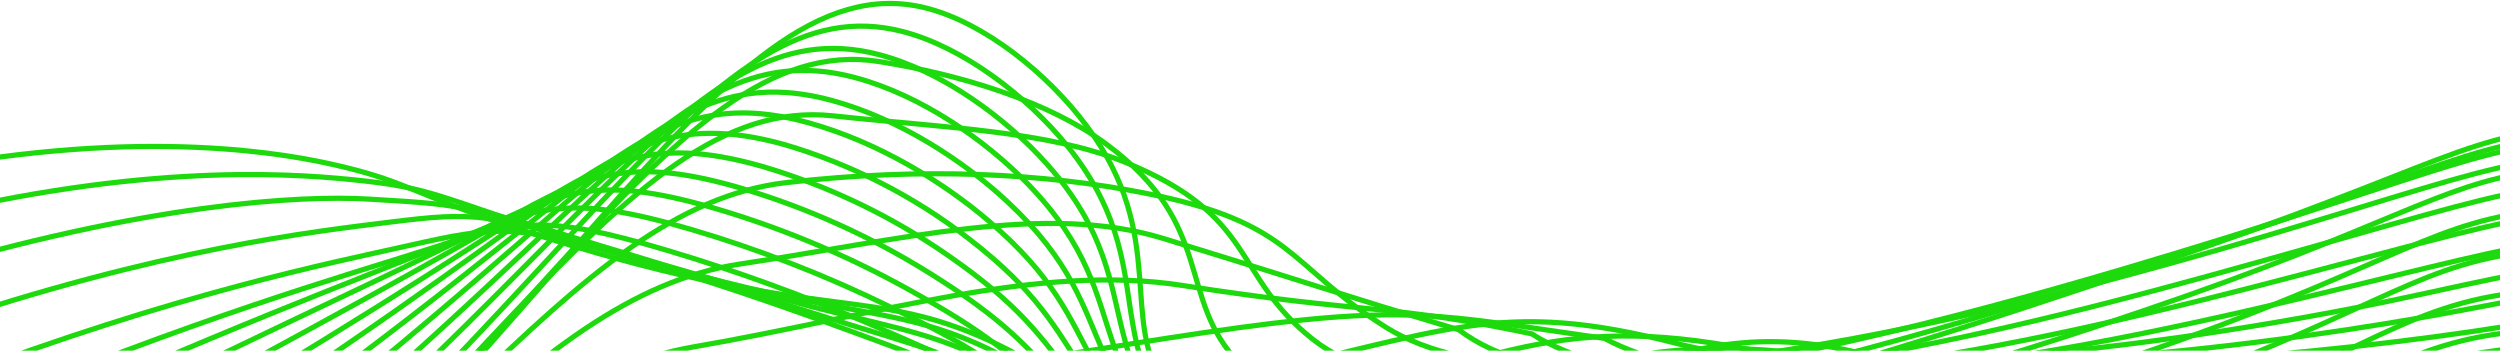 <svg width="1440" height="202" viewBox="0 0 1440 202" fill="none" xmlns="http://www.w3.org/2000/svg">
<path d="M-800.342 347.998C-597.718 331.043 -454.714 277.115 -360.998 230.427C-266.229 183.213 -197.976 131.419 -73.258 103.574C64.3 72.634 154.18 86.495 189.73 94.292C239.017 105.121 235.954 112.484 316.583 137.607C471.467 185.873 500.891 164.401 570.289 196.393C685.353 249.424 651.041 329.898 771.397 419.159C858.554 483.824 1002.86 535.276 1133.39 499.603C1256.32 466.002 1270.15 381.629 1399.47 369.656C1452.6 364.736 1496.78 375.658 1585.11 397.502C1698.32 425.347 1774.34 459.691 1804.78 471.757C1894.97 507.554 2040.55 530.079 2278.16 459.381" stroke="#1DDA0D" stroke-width="3" stroke-miterlimit="10"/>
<path d="M-801.704 375.287C-605.7 360.652 -459.17 311.829 -356.945 263.439C-273.902 223.589 -210.569 179.902 -123.288 148.684C-104.198 141.877 -84.087 135.287 -62.429 129.594C74.046 93.766 163.586 99.675 200.961 103.295C251.083 108.122 251.083 113.629 330.103 138.041C385.795 155.212 425.46 165.02 456.183 171.456C508.409 182.377 534.553 183.12 575.765 204.128C591.142 211.902 605.573 221.422 618.771 232.5C679.815 283.705 677.216 348.617 778.482 417.427C866.63 477.326 1009.97 522.622 1138.28 487.196C1148.45 484.383 1158.46 481.058 1168.29 477.233C1267.48 438.59 1289.76 370.615 1403.43 359.941C1415.41 358.799 1427.45 358.458 1439.48 358.92C1479.89 360.343 1521.65 370.429 1587.8 386.765C1697.39 413.992 1772.24 447.686 1805.81 461.021C1830.39 470.697 1855.75 478.294 1881.61 483.731C1971.09 502.79 2097.57 504.77 2275.5 456.132" stroke="#1DDA0D" stroke-width="3" stroke-miterlimit="10"/>
<path d="M-803.065 404.989C-613.714 392.613 -463.501 349.297 -352.891 298.618C-265.053 258.396 -198.781 212.451 -113.108 179.655C-93.555 172.136 -73.289 164.525 -51.538 157.997C83.854 117.249 172.93 112.33 212.285 114.681C262.995 117.775 266.368 117.187 343.655 140.856C397.769 157.471 437.279 168.702 467.414 176.592C518.186 189.803 542.598 192.464 581.149 214.276C595.838 222.677 609.645 232.534 622.36 243.7C681.332 294.565 684.24 355.578 785.63 418.2C874.767 473.304 1017.15 512.443 1143.23 477.264C1153.91 474.17 1163.78 471.076 1173.03 467.364C1275.34 428.008 1297.99 363.189 1407.49 352.886C1419.37 351.716 1431.32 351.334 1443.25 351.742C1484.34 352.948 1526.05 362.756 1590.59 378.938C1696.59 405.422 1770.19 438.559 1806.92 452.853C1831.31 462.442 1856.43 470.057 1882.04 475.625C1970.71 495.117 2096.61 499.232 2272.78 455.421" stroke="#1DDA0D" stroke-width="3" stroke-miterlimit="10"/>
<path d="M-804.395 436.702C-621.696 426.709 -467.895 388.498 -348.807 335.962C-256.298 295.122 -186.993 247.072 -102.991 212.667C-82.942 204.437 -62.491 195.836 -40.709 188.442C93.6 142.836 182.057 133.276 223.547 128.078C274.876 121.673 281.59 122.756 357.176 145.683C409.773 161.679 449.129 174.364 478.831 183.708C528.118 199.178 550.859 203.819 586.749 226.405C600.638 235.445 613.741 245.639 625.918 256.88C682.817 307.374 691.418 364.458 792.684 420.861C882.935 471.169 1024.24 504.182 1148.09 469.22C1158.67 466.126 1168.48 463.032 1177.67 459.412C1283.05 419.19 1306.16 357.651 1411.42 347.41C1423.22 346.211 1435.08 345.788 1446.94 346.142C1488.7 347.101 1530.47 356.692 1593.31 372.564C1695.66 398.275 1768.09 430.824 1807.94 446.325C1832.18 455.768 1857.1 463.39 1882.47 469.127C1970.34 489.052 2095.65 495.333 2270.03 456.318" stroke="#1DDA0D" stroke-width="3" stroke-miterlimit="10"/>
<path d="M-805.757 468.477C-629.679 460.804 -472.35 427.761 -344.754 373.338C-247.542 331.847 -175.236 281.663 -92.843 245.711C-72.33 236.769 -51.724 227.147 -29.85 218.917C103.377 168.547 191.029 151.407 234.84 141.568C286.602 129.934 296.719 128.418 370.727 150.602C421.933 166.072 460.948 180.119 490.155 190.824C537.957 208.521 558.996 215.204 592.256 238.533C605.321 248.192 617.724 258.714 629.384 270.03C684.24 320.09 698.534 373.276 799.707 423.646C891.072 469.127 1031.26 496.045 1152.92 461.33C1163.37 458.236 1173.12 455.142 1182.28 451.584C1290.75 410.527 1314.27 352.577 1415.32 342.212C1427.03 341.029 1438.81 340.564 1450.59 340.82C1492.97 341.562 1534.62 350.906 1596 366.469C1694.76 391.468 1765.99 423.46 1808.96 440.075C1833.03 449.426 1857.73 457.067 1882.88 462.939C1969.97 483.329 2094.69 491.713 2267.3 457.556" stroke="#1DDA0D" stroke-width="3" stroke-miterlimit="10"/>
<path d="M-807.056 488.96C-637.599 483.607 -476.712 455.761 -340.639 399.451C-238.755 357.28 -163.417 304.868 -82.633 267.493C-61.687 257.809 -40.864 247.289 -18.928 238.131C113.154 182.996 200.095 158.43 246.102 143.734C298.328 127.088 312.035 122.725 384.248 144.198C424.127 156.098 463.271 170.335 501.479 186.833C547.888 206.727 567.164 215.514 597.701 239.43C611.036 249.919 621.618 261.088 633.065 271.948C685.879 321.452 705.898 370.955 806.885 415.137C899.457 455.761 1038.47 476.615 1157.9 442.148C1168.26 439.054 1177.95 435.96 1187.04 432.464C1298.64 390.664 1322.56 335.777 1419.4 325.721C1431.02 324.535 1442.71 324.039 1454.39 324.236C1497.46 324.824 1539.04 333.828 1598.76 348.988C1693.9 373.183 1763.94 404.68 1810.01 422.408C1833.93 431.66 1858.44 439.309 1883.37 445.304C1969.66 466.157 2093.76 476.708 2264.61 447.346" stroke="#1DDA0D" stroke-width="3" stroke-miterlimit="10"/>
<path d="M-808.479 503.563C-645.674 500.469 -481.23 477.79 -336.648 419.654C-230.092 376.803 -151.783 322.101 -72.546 283.519C-51.136 273.062 -30.159 261.614 -8.13 251.589C122.962 191.783 209.222 159.822 257.395 140.206C309.993 118.703 327.257 111.339 397.8 132.069C437.326 143.686 475.789 158.653 512.772 176.808C557.665 198.837 575.301 209.79 603.178 234.542C615.554 245.463 625.3 257.097 636.654 268.08C687.458 317.275 713.23 362.509 813.97 400.843C907.811 436.548 1045.62 451.399 1162.82 417.148C1173.06 414.054 1182.65 410.96 1191.74 407.526C1306.47 365.077 1330.88 313.345 1423.39 303.661C1434.93 302.444 1446.53 301.906 1458.14 302.052C1501.82 302.424 1543.41 311.149 1601.48 326.123C1693 349.607 1761.84 380.516 1811.07 399.42C1834.82 408.554 1859.11 416.211 1883.81 422.346C1969.32 443.664 2092.83 456.38 2261.92 431.783" stroke="#1DDA0D" stroke-width="3" stroke-miterlimit="10"/>
<path d="M-809.81 518.383C-653.657 517.672 -485.716 500.036 -332.564 440.075C-221.367 396.512 -140.119 339.459 -62.429 299.484C-40.555 288.191 -19.361 275.815 2.73 264.987C132.77 200.57 218.411 161.338 268.657 136.586C321.966 110.35 342.479 99.892 411.32 119.879C450.561 131.374 488.388 147.232 524.096 167.155C567.411 191.257 583.438 204.499 608.685 229.87C620.009 241.256 628.981 253.26 640.213 264.461C689.035 313.129 720.656 354.341 821.086 386.766C916.226 417.489 1052.73 426.368 1167.61 392.397C1177.76 389.303 1187.29 386.209 1196.32 382.805C1314.17 339.49 1338.86 291.007 1427.29 281.385C1438.74 280.166 1450.24 279.588 1461.76 279.652C1506.12 279.652 1547.64 288.253 1604.08 302.981C1692.01 325.659 1759.61 356.073 1811.99 376.06C1835.58 385.117 1859.67 392.803 1884.15 399.08C1968.86 420.737 2091.78 435.619 2259.07 415.911" stroke="#1DDA0D" stroke-width="3" stroke-miterlimit="10"/>
<path d="M-811.171 533.265C-661.639 534.874 -490.171 522.344 -328.511 460.557C-212.642 416.282 -128.454 356.847 -52.281 315.666C-30.004 303.63 -8.563 290.419 13.559 278.538C142.578 209.511 227.662 163.009 279.95 133.121C333.909 102.181 357.702 88.568 424.872 107.812C463.814 119.175 501.01 135.832 535.42 157.316C577.405 183.522 591.544 199.054 614.161 225.043C624.464 236.924 632.725 249.238 643.802 260.655C690.644 308.828 728.051 345.925 828.172 372.533C924.673 398.182 1059.85 401.214 1172.59 367.459C1182.65 364.365 1192.12 361.271 1201.09 357.961C1322.09 313.995 1347.12 268.606 1431.37 259.17C1442.74 257.949 1454.16 257.329 1465.59 257.313C1510.61 257.035 1552.22 265.451 1606.96 279.868C1691.24 301.805 1757.66 331.693 1813.17 352.794C1836.58 361.788 1860.46 369.524 1884.7 375.967C1968.64 398.182 2090.98 415.106 2256.51 400.224" stroke="#1DDA0D" stroke-width="3" stroke-miterlimit="10"/>
<path d="M-812.532 548.085C-669.622 551.922 -494.565 544.465 -324.396 480.884C-203.731 435.867 -116.79 374.018 -42.071 331.693C-19.361 318.822 2.297 304.775 24.481 292.028C152.447 218.484 237.006 164.742 291.305 129.563C346.037 94.075 373.017 77.182 438.485 95.684C477.157 107.007 513.73 124.542 546.775 147.601C587.306 175.818 599.681 193.763 619.669 220.34C628.95 232.716 636.407 245.309 647.514 256.973C692.439 304.62 735.693 337.416 835.442 358.394C933.305 378.907 1067.12 376.153 1177.67 342.645C1187.6 339.551 1197 336.457 1205.95 333.363C1330.08 288.717 1355.48 246.423 1435.49 237.233C1446.79 235.948 1458.15 235.286 1469.52 235.253C1515.19 234.944 1556.65 242.895 1609.9 256.911C1690.56 278.105 1755.78 307.467 1814.44 329.682C1835.63 337.726 1859.11 345.677 1885.38 352.793C1968.52 375.441 2090.27 394.531 2254 384.445" stroke="#1DDA0D" stroke-width="3" stroke-miterlimit="10"/>
<path d="M-813.894 562.473C-677.759 568.661 -499.144 566.309 -320.405 500.964C-195.223 455.204 -105.281 390.881 -31.985 347.441C-8.873 333.735 13.033 318.884 35.278 305.208C162.317 227.147 246.411 166.196 302.505 125.758C358.011 85.536 388.146 65.549 451.944 83.308C490.389 94.603 526.382 112.987 558.067 137.515C597.206 167.774 607.571 188.163 625.114 215.266C633.375 228.137 640.089 241.039 650.948 252.92C693.955 299.979 743.025 328.661 842.373 343.883C941.72 359.105 1074.08 350.69 1182.4 317.43C1192.24 314.336 1201.58 311.242 1210.46 308.148C1337.75 262.821 1363.52 223.62 1439.42 214.648C1450.6 213.341 1461.85 212.649 1473.11 212.575C1519.52 211.987 1560.86 219.722 1612.34 233.552C1689.41 253.972 1753.39 282.839 1815.21 306.137C1836.31 314.119 1859.61 322.04 1885.57 329.31C1967.9 352.391 2089.06 373.616 2251.03 368.387" stroke="#1DDA0D" stroke-width="3" stroke-miterlimit="10"/>
<path d="M-815.224 576.674C-685.618 585.244 -503.63 587.874 -316.321 520.797C-186.374 474.387 -93.74 407.433 -21.867 363.004C1.678 348.431 23.831 332.806 46.2 318.203C172.249 235.594 255.91 167.526 313.767 121.642C370.17 77.027 403.492 53.575 465.372 70.623C506.46 81.947 543.773 105.368 569.299 127.119C607.076 159.358 615.708 182.254 630.528 209.883C637.706 223.249 643.709 236.46 654.414 248.588C695.533 294.998 750.327 319.41 849.334 329.032C949.981 338.902 1081.07 324.917 1187.17 291.904C1196.88 288.81 1206.16 285.716 1215.01 282.622C1345.42 236.584 1371.54 200.477 1443.16 191.752C1454.26 190.426 1465.43 189.693 1476.61 189.555C1523.6 188.658 1564.94 196.207 1614.97 209.759C1688.42 229.437 1751.1 257.777 1816.08 282.189C1837.09 290.079 1860.2 298.03 1885.82 305.394C1967.37 328.939 2087.95 352.299 2248.12 351.803" stroke="#1DDA0D" stroke-width="3" stroke-miterlimit="10"/>
<path d="M-816.586 590.69C-693.6 601.611 -508.24 608.882 -312.268 540.412C-177.896 492.889 -82.231 423.77 -11.719 378.257C12.197 362.787 34.691 346.42 56.998 330.888C182.18 243.917 265.439 168.485 325.06 117.404C382.391 68.272 418.56 41.539 479.016 57.814C518.65 68.581 555.778 93.24 580.715 116.599C617.131 150.819 623.691 176.189 636.097 204.376C642.285 218.237 647.514 231.695 658.096 244.071C697.327 289.986 757.938 309.911 856.574 314.212C958.675 318.636 1088.34 299.175 1192.21 266.379C1201.84 263.306 1211.05 260.212 1219.84 257.097C1353.44 210.44 1379.89 177.365 1447.31 168.888C1458.31 167.526 1469.39 166.751 1480.47 166.567C1528.12 165.422 1569.46 172.755 1617.88 185.997C1687.68 204.902 1749.22 232.871 1817.38 258.273C1838.29 266.131 1861.19 274.021 1886.53 281.508C1967.28 305.518 2087.26 331.012 2245.68 335.406" stroke="#1DDA0D" stroke-width="3" stroke-miterlimit="10"/>
<path d="M-817.947 604.489C-701.614 617.7 -512.695 630.076 -308.215 559.812C-169.171 511.576 -70.69 439.796 -1.571 393.387C22.717 377.081 45.458 359.91 67.858 343.45C192.143 252.054 275.154 169.382 336.322 112.917C394.644 59.237 433.782 29.102 492.413 44.664C530.624 54.843 567.597 80.771 591.884 105.801C627.001 142.001 631.487 169.908 641.388 198.621C646.4 213.008 651.072 226.745 661.468 239.337C699.06 284.633 765.457 303.197 863.69 299.02C966.967 294.627 1095.49 273.062 1197.16 240.513C1206.69 237.44 1215.83 234.346 1224.57 231.231C1361.39 184.141 1388.12 153.882 1451.33 145.652C1462.25 144.279 1473.24 143.473 1484.25 143.238C1532.55 141.877 1573.97 148.931 1620.63 161.802C1686.69 180.119 1747.14 207.748 1818.43 234.078C1839.25 241.874 1861.96 249.764 1886.96 257.375C1966.94 281.849 2086.34 309.478 2242.95 318.698" stroke="#1DDA0D" stroke-width="3" stroke-miterlimit="10"/>
<path d="M-819.432 618.133C-709.72 633.603 -517.274 651.146 -304.285 579.056C-160.57 530.109 -59.459 455.699 8.423 408.238C33.175 391.035 56.163 373.152 78.563 355.64C202.013 259.727 284.56 170.001 347.492 108.122C406.927 49.955 449.098 16.602 506.089 31.391C542.845 40.982 579.663 68.148 603.332 94.849C637.149 132.966 639.47 163.411 647.05 192.618C650.949 207.531 655.002 221.516 665.243 234.387C700.823 279.064 772.727 290.079 870.775 283.643C975.414 276.867 1102.58 246.763 1202.02 214.462C1211.3 211.368 1220.58 208.274 1229.21 205.18C1369.15 157.378 1396.29 130.182 1455.29 122.23C1466.12 120.82 1477.01 119.973 1487.93 119.693C1536.88 118.084 1578.15 124.922 1623.32 137.545C1685.91 154.965 1745.04 181.913 1819.45 209.511C1840.21 217.246 1862.77 224.981 1887.52 232.871C1966.69 257.623 2085.53 287.542 2240.23 301.588" stroke="#1DDA0D" stroke-width="3" stroke-miterlimit="10"/>
<path d="M-820.639 631.623C-717.578 649.475 -521.637 672.061 -300.077 598.177C-151.567 548.519 -47.919 471.324 18.602 423.027C43.601 404.896 67.054 386.332 89.454 367.954C212.254 267.957 294.275 170.558 358.63 103.357C419.024 40.518 463.98 3.948 519.517 18.056C554.819 27.06 591.544 55.462 614.564 83.803C647.112 124.025 647.205 156.821 652.465 186.585C655.156 202.055 658.653 216.256 668.708 229.375C702.494 273.433 780.091 279.745 877.768 268.204C983.675 255.828 1109.63 220.402 1206.81 188.318C1216.09 185.224 1225.16 182.13 1233.79 179.283C1376.89 130.77 1404.33 106.544 1459.16 98.84C1469.98 97.45 1480.86 96.623 1491.77 96.365C1537.16 94.655 1582.52 100.404 1626.05 113.382C1685.02 130.058 1742.94 156.481 1820.5 185.193C1841.17 192.835 1863.51 200.663 1887.86 208.583C2001.69 245.01 2118.74 270.506 2237.42 284.726" stroke="#1DDA0D" stroke-width="3" stroke-miterlimit="10"/>
<path d="M-822 645.02C-725.561 665.193 -526.092 692.884 -296.024 617.174C-142.965 566.804 -36.563 487.01 28.843 437.723C319.151 218.763 411.042 -25.785 533.161 4.566C567.009 12.982 603.642 42.622 625.98 72.634C673.689 136.679 643.616 185.255 672.39 224.239C742.932 319.843 1060.25 213.07 1238.59 153.077C1412.47 94.57 1418.9 75.728 1495.39 72.634C1628.89 67.158 1698.29 120.776 1888.32 184.017C2001.31 221.438 2117.22 249.38 2234.85 267.555" stroke="#1DDA0D" stroke-width="3" stroke-miterlimit="10"/>
<path d="M-822 653.869C-722.993 675.929 -529.712 701.206 -309.762 628.746C-157.94 578.592 -56.056 498.025 14.147 446.201C294.585 239.43 382.051 15.488 506.46 35.475C555.066 43.272 604.415 58.897 636.995 82.844C701.009 129.934 677.216 172.043 714.344 209.697C795.623 292.183 1091.59 199.58 1261.39 144.538C1426.79 90.734 1433.48 75.511 1514.32 78.605C1648.66 83.741 1714.9 131.203 1893.92 191.907C2005.61 229.76 2120.62 257.014 2237.42 273.309" stroke="#1DDA0D" stroke-width="3" stroke-miterlimit="10"/>
<path d="M-822 663.089C-656.886 701.098 -484.532 693.342 -323.499 640.657C-172.915 590.751 -75.733 509.349 -0.55 455.019C269.647 259.912 354.236 53.235 479.79 66.724C543.495 73.593 603.394 75.326 648.009 93.425C724.554 124.365 709.641 158.708 756.298 195.527C845.436 265.791 1122.93 186.43 1284.22 136.339C1440.87 87.237 1447.83 75.326 1533.29 84.917C1668.12 100.016 1731.52 142.279 1899.52 200.168C2009.88 238.427 2123.95 264.995 2239.86 279.435" stroke="#1DDA0D" stroke-width="3" stroke-miterlimit="10"/>
<path d="M-822 679.487C-661.694 717.952 -493.853 711.118 -337.205 659.747C-187.89 610.058 -95.38 527.82 -15.246 471.015C244.153 287.17 327.319 119.601 453.089 105.152C531.769 96.117 601.352 99.83 659.055 111.154C746.243 128.233 741.169 152.582 798.284 188.503C892.836 247.97 1154.34 180.768 1307.03 135.318C1455.17 91.229 1462.07 82.04 1552.22 98.376C1687.49 122.88 1748.1 160.472 1905.15 215.576C2014.2 254.287 2127.37 280.182 2242.4 292.74" stroke="#1DDA0D" stroke-width="3" stroke-miterlimit="10"/>
<path d="M-822 704.455C-666.514 743.355 -503.19 737.412 -350.942 687.315C-202.865 637.811 -115.058 554.738 -29.942 495.488C218.473 322.566 300.773 170.992 426.419 152.056C519.764 138.01 602.188 116.538 670.069 137.36C763.476 166.01 766.973 167.99 840.238 189.958C928.385 256.819 1185.71 183.491 1329.86 142.774C1469.4 103.481 1476.27 96.984 1571.19 120.343C1706.8 153.727 1764.66 187.266 1910.75 239.461C2018.48 278.612 2130.78 303.826 2244.9 314.49" stroke="#1DDA0D" stroke-width="3" stroke-miterlimit="10"/>
<path d="M-822 730.011C-671.342 769.372 -512.524 764.408 -364.618 715.717C-217.778 666.461 -134.704 582.459 -44.577 520.796C192.607 358.486 273.979 221.516 399.594 199.796C507.883 181.109 597.98 151.468 681.146 164.432C788.383 181.14 797.882 174.58 882.254 192.278C974.733 251.775 1217.05 186.802 1352.54 151.066C1483.48 116.568 1490.34 112.453 1590 143.146C1726.14 184.976 1781.05 214.957 1916.23 264.182C2022.65 303.775 2134.08 328.31 2247.28 337.076" stroke="#1DDA0D" stroke-width="3" stroke-miterlimit="10"/>
<path d="M-822 756.063C-676.204 795.805 -521.936 791.77 -378.417 744.46C-232.814 695.421 -154.537 610.491 -59.335 546.446C166.525 394.501 246.968 271.391 373.048 247.877C495.971 224.951 595.381 206.139 692.099 191.814C811.526 174.116 828.667 181.449 924.147 194.908C1021.11 247.227 1248.4 190.576 1375.5 159.699C1497.83 129.996 1504.7 128.078 1609.09 166.289C1745.47 216.225 1797.67 243.112 1921.83 289.274C2026.95 329.294 2137.52 353.151 2249.79 360.034" stroke="#1DDA0D" stroke-width="3" stroke-miterlimit="10"/>
<path d="M-822 782.454C-706.811 815.776 -551.277 827.008 -392.123 773.575C-247.665 725.061 -174.307 638.832 -74.032 572.466C140.288 430.638 219.896 320.926 346.347 296.328C484.214 269.535 593.865 243.329 703.144 219.567C834.019 191.071 862.484 171.177 966.132 197.909C1073.52 225.6 1279.74 194.815 1398.3 168.702C1512.03 143.764 1518.96 143.95 1628.03 189.772C1765.09 247.536 1814.16 271.7 1927.58 314.707C1998.1 341.439 2104.47 376.401 2252.45 383.331" stroke="#1DDA0D" stroke-width="3" stroke-miterlimit="10"/>
<path d="M-822 809.31C-704.12 844.458 -554.897 853.337 -405.86 803.122C-262.64 754.856 -194.14 667.513 -88.728 598.919C113.896 467.023 192.36 370.398 319.677 345.213C472.519 314.954 592.627 281.137 714.159 247.753C856.822 208.552 892.433 178.726 1008.09 201.343C1118.32 223.001 1311.05 199.239 1421.13 178.138C1526.33 157.966 1533.5 159.822 1646.99 213.719C1784.74 279.095 1830.59 300.846 1933.18 340.572C2002.68 367.49 2107.47 402.452 2254.96 407.093" stroke="#1DDA0D" stroke-width="3" stroke-miterlimit="10"/>
<path d="M-822 836.475C-701.335 873.603 -558.517 879.976 -419.598 833.01C-277.615 784.991 -214.034 696.504 -103.424 625.713C87.412 503.563 164.823 419.902 292.976 394.439C460.948 361.055 591.544 319.379 725.173 276.28C879.872 226.405 922.414 187.328 1050.04 205.118C1163.28 220.897 1342.36 204.159 1443.93 187.916C1540.4 172.446 1548.05 176.004 1665.93 238.007C1804.54 310.87 1846.99 330.424 1938.78 366.778C2007.29 393.913 2110.44 428.998 2257.46 431.164" stroke="#1DDA0D" stroke-width="3" stroke-miterlimit="10"/>
<path d="M-822 864.043C-698.767 902.934 -562.106 906.987 -433.335 863.269C-292.59 815.467 -233.99 725.742 -118.121 652.879C60.804 540.32 135.059 454.524 266.306 444.035C452.377 429.153 590.554 358.022 736.188 305.177C903.046 244.659 958.954 165.948 1091.99 209.264C1203.13 245.556 1373.55 209.264 1466.77 198.064C1554.58 187.39 1562.68 192.433 1684.89 262.635C1824.46 342.862 1863.32 360.498 1944.38 393.356C2011.86 420.737 2113.44 455.854 2259.97 455.637" stroke="#1DDA0D" stroke-width="3" stroke-miterlimit="10"/>
<path d="M-822 892.507C-696.075 933.286 -565.726 934.833 -447.041 894.611C-307.565 847.025 -254.008 755.939 -132.817 681.126C34.258 578.004 107.492 507.338 239.605 494.714C440.713 475.439 589.688 397.78 747.233 335.158C926.374 263.996 986.614 180.119 1133.98 214.493C1250.87 241.782 1404.95 215.668 1489.57 209.295C1568.75 203.323 1577.56 209.821 1703.83 288.377C1844.51 375.875 1879.66 391.747 1950.02 421.016C2016.44 448.676 2116.44 483.762 2262.51 481.163" stroke="#1DDA0D" stroke-width="3" stroke-miterlimit="10"/>
</svg>
